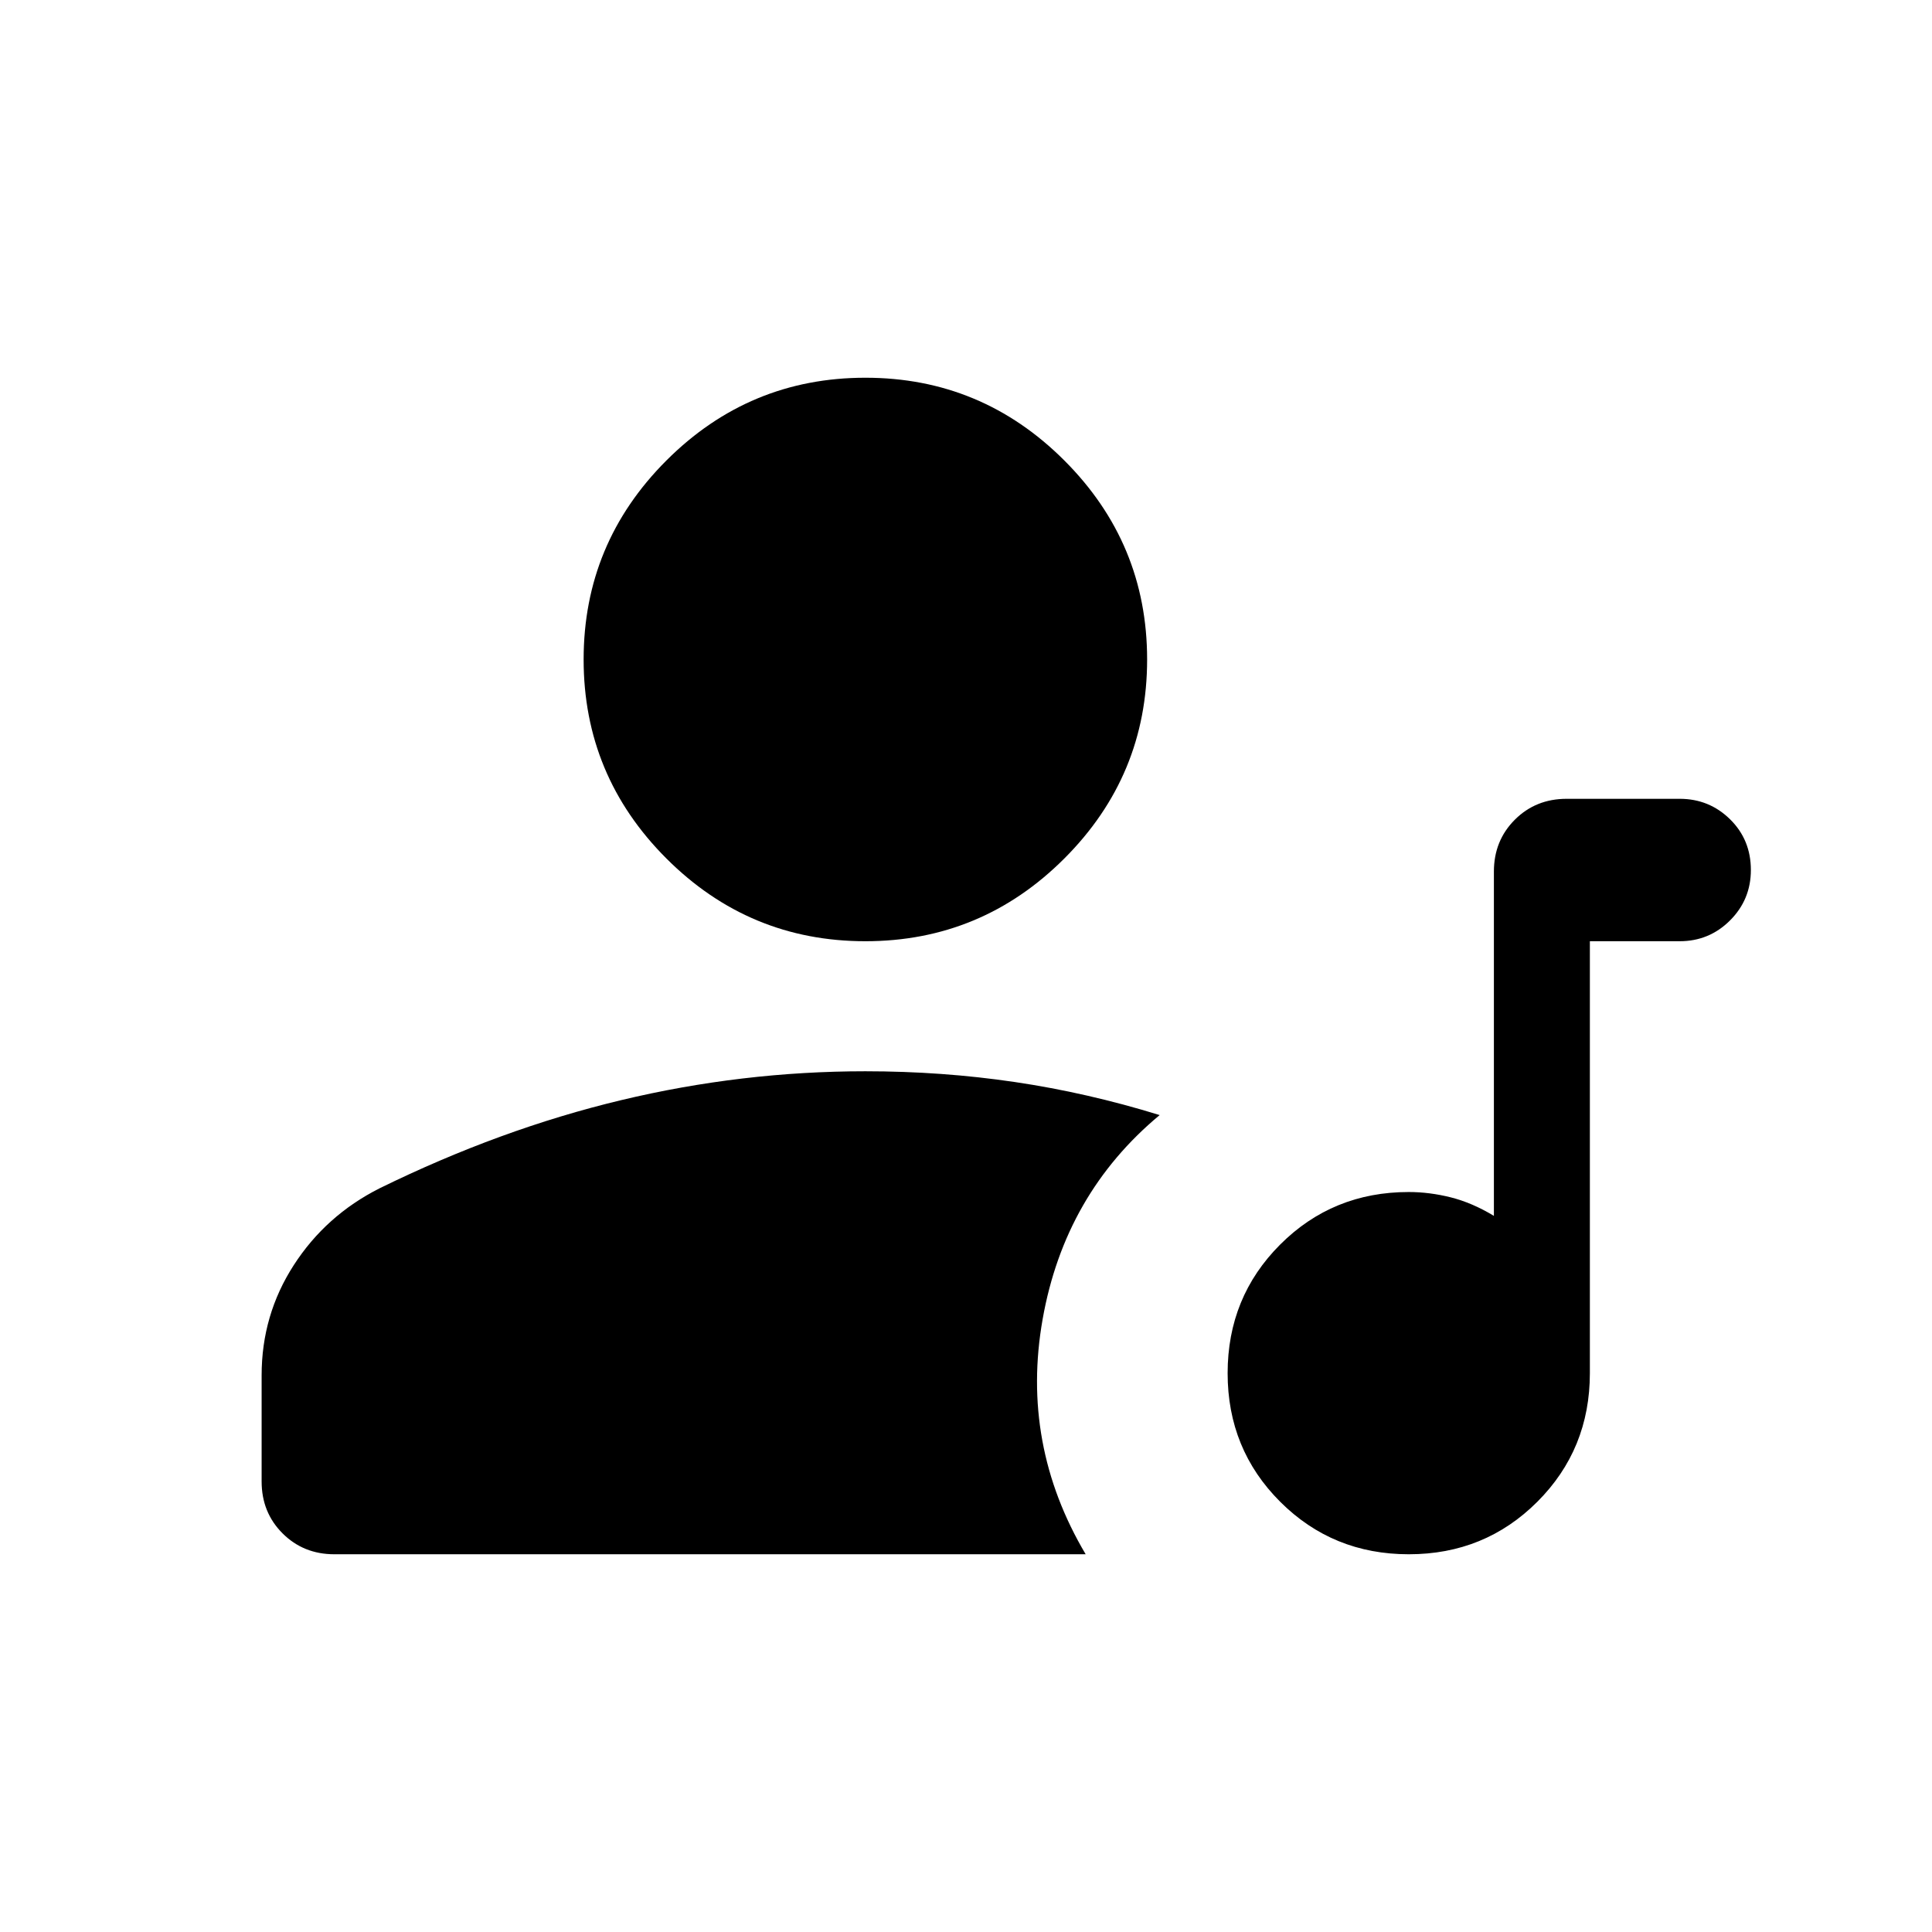 <svg xmlns="http://www.w3.org/2000/svg" height="24" viewBox="0 -960 960 960" width="24"><path d="M700.022-187.694q-37.791 0-63.906-26.094-26.115-26.093-26.115-63.884t26.1-63.906Q662.2-367.693 700-367.693q10.308 0 20.885 2.654 10.577 2.654 21.423 9.193v-171.078q0-15.365 10.394-25.759t25.759-10.394h56.154q14.692 0 25.038 10.173t10.346 25.211q0 14.692-10.346 25.038t-25.038 10.346h-44.616v214.615q0 37.8-26.093 63.9-26.094 26.1-63.884 26.1ZM429.999-492.309q-57.749 0-98.874-41.124-41.124-41.125-41.124-98.874 0-57.75 41.124-98.874 41.125-41.125 98.874-41.125 57.75 0 98.874 41.125 41.125 41.124 41.125 98.874 0 57.749-41.125 98.874-41.124 41.124-98.874 41.124ZM130.001-223.848v-52.768q0-29.999 15.961-54.73 15.962-24.73 42.654-38.192 60.077-29.461 120.038-43.807 59.961-14.346 121.345-14.346 38.154 0 74.269 5.346t71.961 16.423q-47.153 39.23-58.153 101.422-10.999 62.191 21.385 116.806H166.154q-15.365 0-25.759-10.394-10.394-10.395-10.394-25.76Z"/></svg>